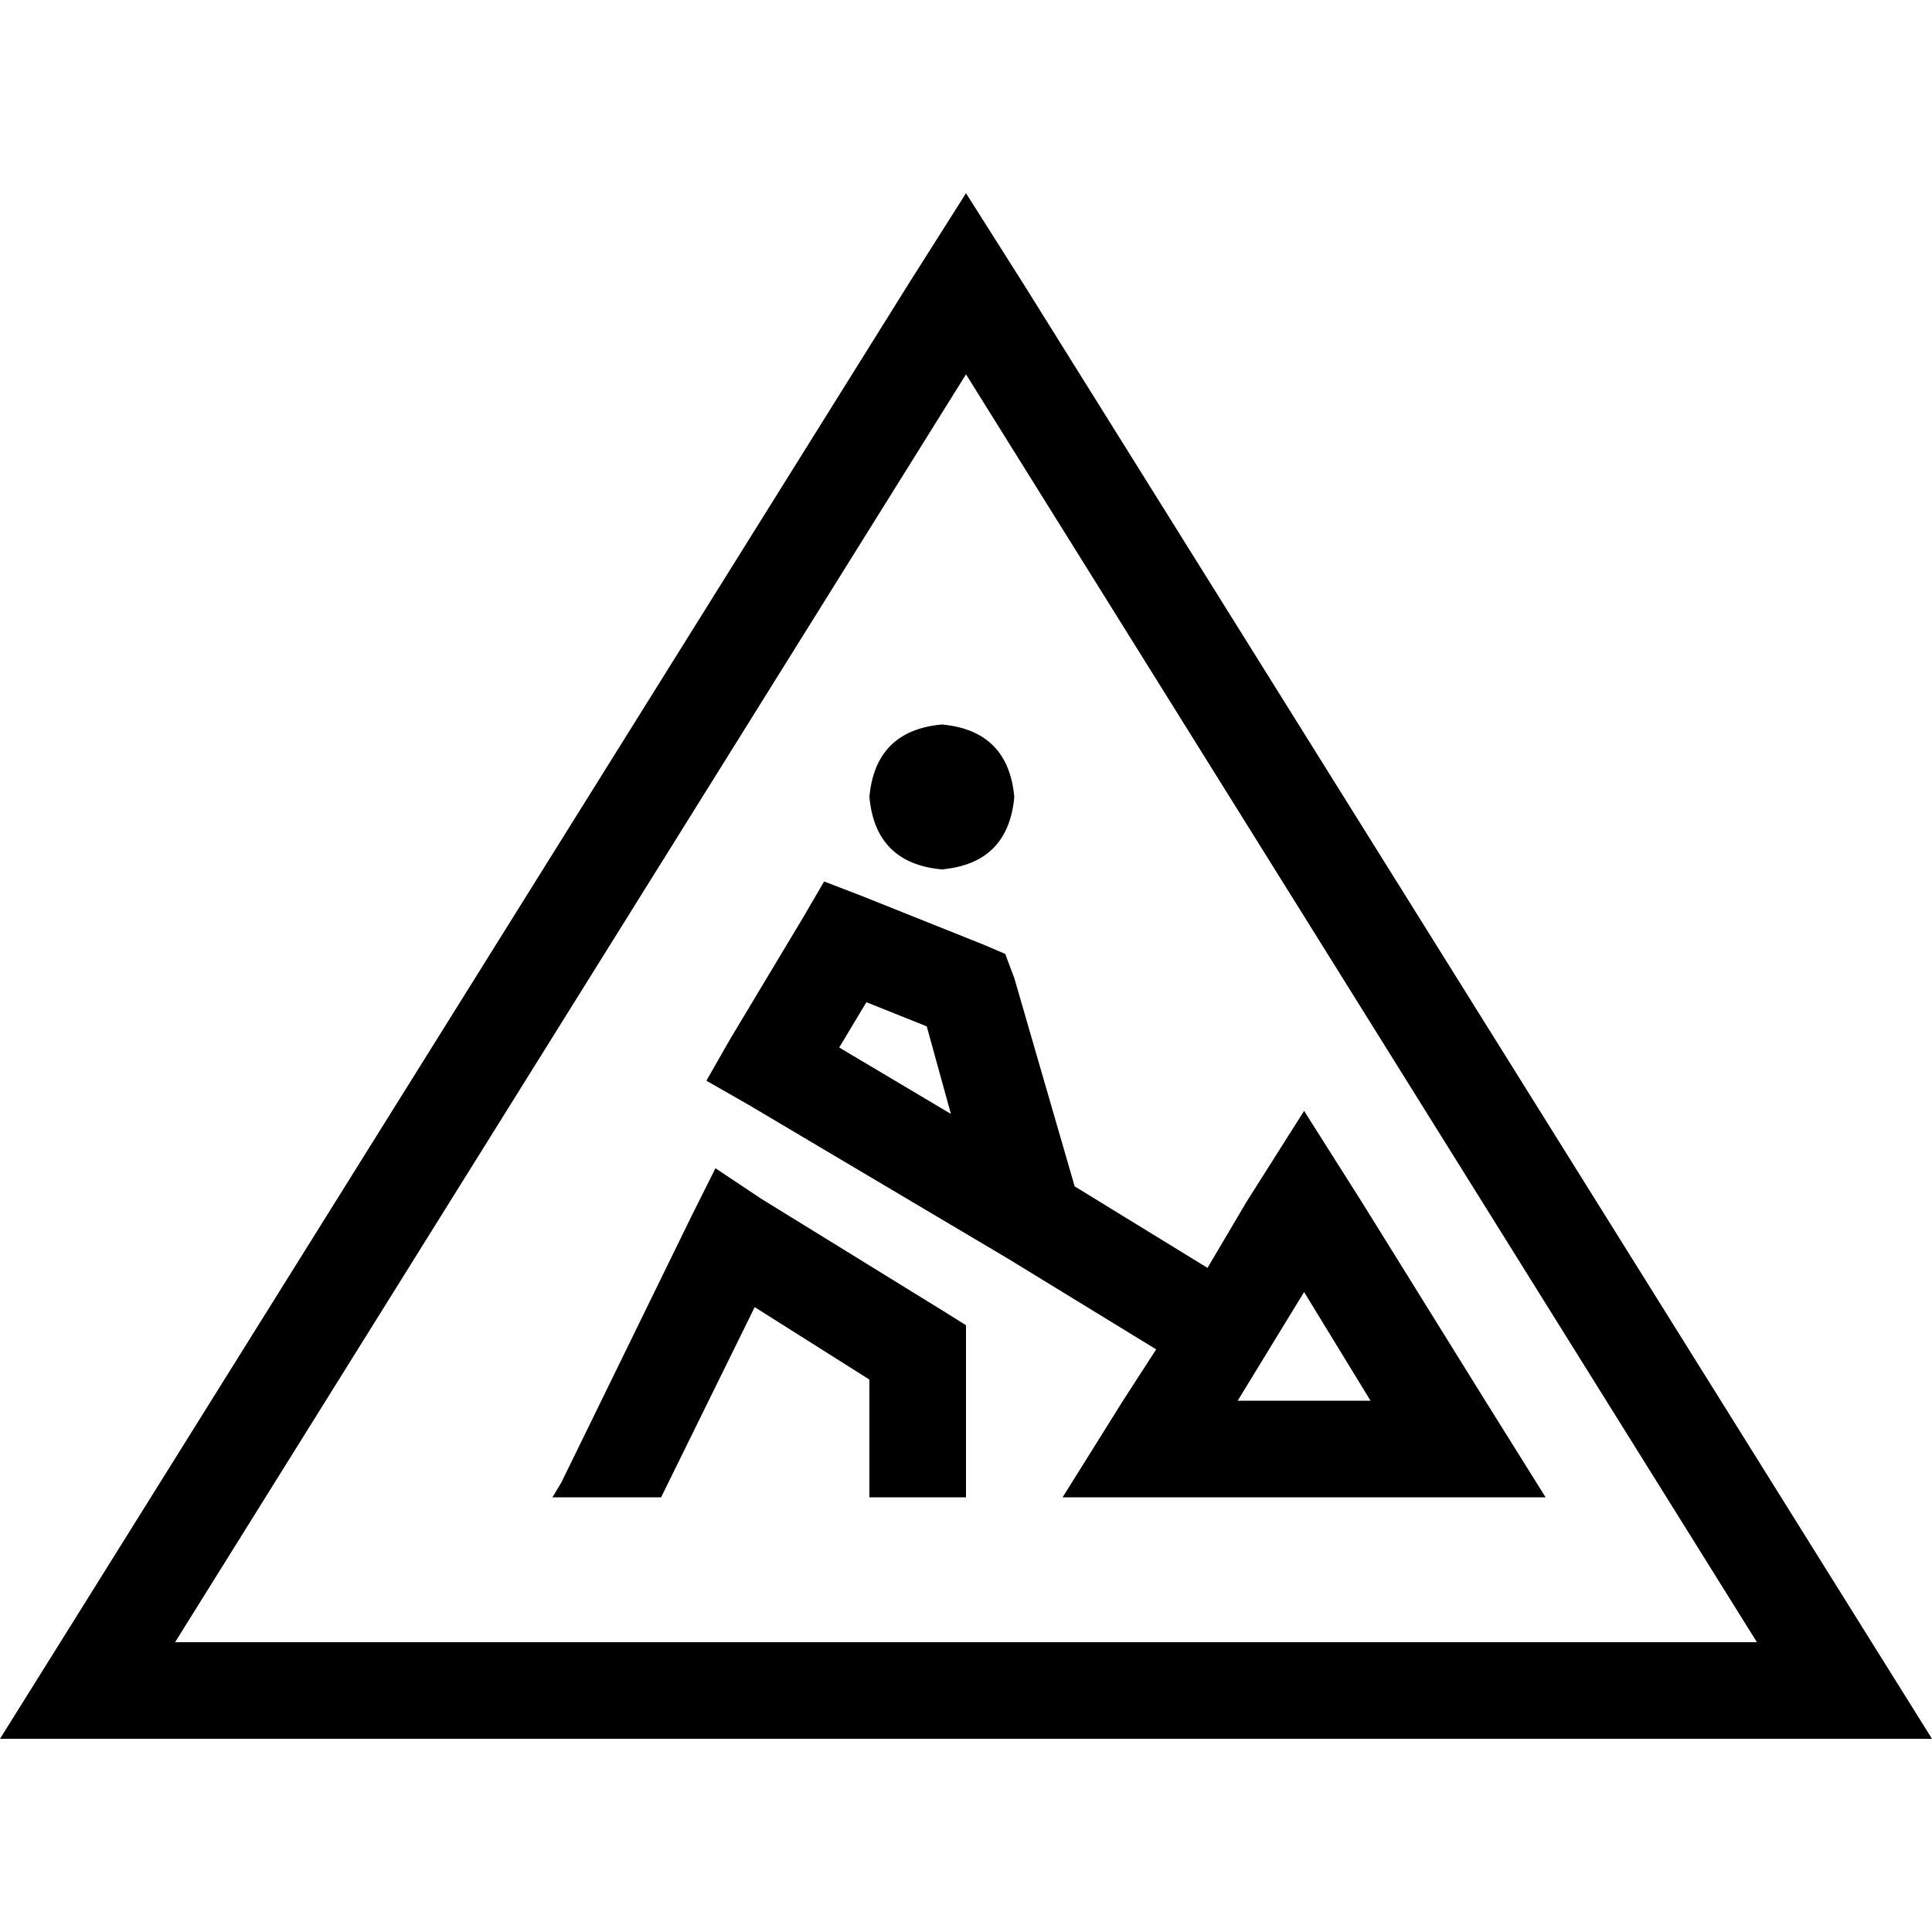 <svg xmlns="http://www.w3.org/2000/svg" viewBox="0 0 512 512">
  <path d="M 0 460.8 L 16 435.2 L 240.8 75.2 L 256 51.2 L 271.2 75.2 L 496 435.2 L 512 460.8 L 481.6 460.8 L 30.4 460.8 L 0 460.8 L 0 460.8 Z M 256 99.2 L 46.4 435.2 L 465.6 435.2 L 256 99.2 L 256 99.2 Z M 230.4 211.2 Q 232 193.6 249.6 192 Q 267.2 193.6 268.8 211.2 Q 267.2 228.8 249.6 230.4 Q 232 228.8 230.4 211.2 L 230.4 211.2 Z M 218.4 233.6 L 228.8 237.6 L 260.8 250.4 L 266.4 252.8 L 268.8 259.2 L 284.8 314.4 L 320 336 L 330.4 318.4 L 345.6 294.4 L 360.8 318.4 L 393.6 371.2 L 409.6 396.8 L 379.2 396.8 L 312 396.8 L 281.6 396.8 L 297.6 371.2 L 306.4 357.6 L 267.2 333.6 L 198.4 292.8 L 187.2 286.4 L 193.6 275.2 L 212.8 243.2 L 218.4 233.6 L 218.4 233.6 Z M 252 295.2 L 245.6 272 L 229.6 265.6 L 222.4 277.6 L 252 295.2 L 252 295.2 Z M 345.6 342.4 L 328 371.2 L 363.2 371.2 L 345.6 342.4 L 345.6 342.4 Z M 201.6 317.6 L 249.6 347.2 L 256 351.2 L 256 358.4 L 256 384 L 256 396.8 L 243.2 396.8 L 230.4 396.8 L 230.4 384 L 230.4 365.6 L 200 346.4 L 175.2 396.8 L 146.4 396.8 L 148.8 392.8 L 183.2 322.4 L 189.6 309.6 L 201.6 317.6 L 201.6 317.6 Z" />
</svg>